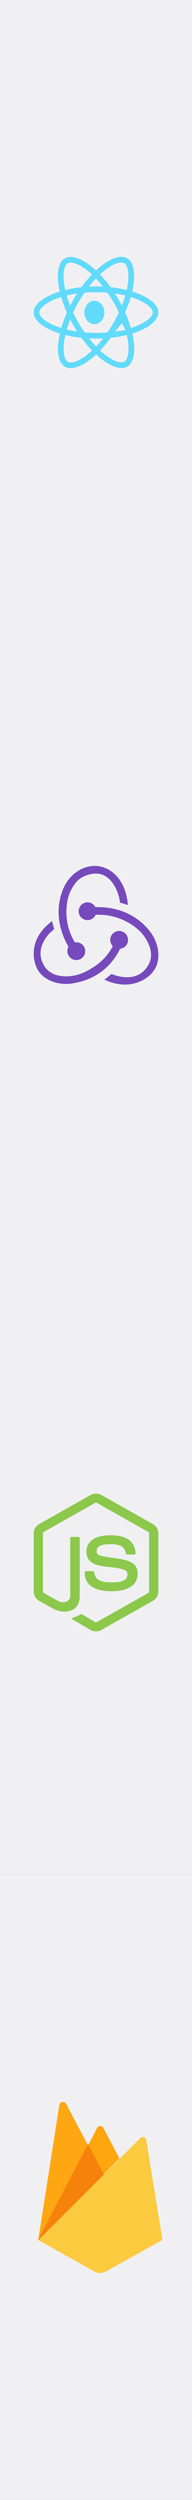 <svg xmlns="http://www.w3.org/2000/svg" viewBox="0 0 770 10000"><rect x="0" y="0" width="770" height="10000" fill="#333333" stroke="none"/><defs><style>.cls-1{fill:#f0f0f3;}.cls-2{fill:#61dafb;}.cls-3{fill:#764abc;}.cls-4{fill:#ffa712;}.cls-4,.cls-5{fill-rule:evenodd;}.cls-5{fill:#ffa50e;}.cls-6{fill:#f6820c;}.cls-7{fill:#fcca3f;}.cls-8{fill:#8cc84b;}</style></defs><title>Asset 5</title><g id="Layer_2" data-name="Layer 2"><g id="Layer_1-2" data-name="Layer 1"><rect class="cls-1" width="770" height="1250"/><rect class="cls-1" y="1250" width="770" height="1250"/><rect class="cls-1" y="2500" width="770" height="1250"/><rect class="cls-1" y="3750" width="770" height="1250"/><rect class="cls-1" y="5000" width="770" height="1250"/><rect class="cls-1" y="6250" width="770" height="1250"/><rect class="cls-1" y="7500" width="770" height="1250"/><rect class="cls-1" y="8750" width="770" height="1250"/><path class="cls-2" d="M635.05,1250.05c0-33.12-41.48-64.51-105.07-84,14.67-64.82,8.15-116.39-20.59-132.9-6.63-3.87-14.37-5.7-22.83-5.7v22.72a23.63,23.63,0,0,1,11.62,2.65c13.86,8,19.87,38.22,15.18,77.15-1.12,9.58-2.95,19.67-5.19,30a493.45,493.45,0,0,0-64.72-11.11,496.61,496.61,0,0,0-42.4-51c33.23-30.88,64.41-47.8,85.61-47.8v-22.73c-28,0-64.72,20-101.81,54.63-37.1-34.45-73.79-54.22-101.82-54.22v22.73c21.1,0,52.39,16.82,85.61,47.49a481.1,481.1,0,0,0-42.09,50.86,475.83,475.83,0,0,0-64.82,11.21c-2.34-10.19-4.07-20.08-5.3-29.56-4.79-38.93,1.12-69.2,14.88-77.25,3.06-1.83,7-2.65,11.72-2.65v-22.73a45.47,45.47,0,0,0-23,5.71c-28.64,16.51-35.06,68-20.28,132.59-63.39,19.57-104.67,50.86-104.67,83.88s41.48,64.51,105.08,84c-14.68,64.82-8.16,116.39,20.58,132.9,6.63,3.87,14.37,5.71,22.93,5.71,28,0,64.72-20,101.82-54.63,37.1,34.45,73.79,54.22,101.81,54.22a45.51,45.51,0,0,0,23-5.71c28.63-16.51,35.05-68,20.28-132.59,63.18-19.47,104.46-50.86,104.46-83.88Zm-132.69-68c-3.77,13.15-8.46,26.7-13.76,40.26-4.18-8.15-8.56-16.31-13.35-24.46s-9.69-16.1-14.68-23.85c14.47,2.14,28.44,4.79,41.79,8Zm-46.68,108.54c-7.95,13.76-16.1,26.81-24.56,38.94-15.19,1.32-30.58,2-46.07,2s-30.78-.71-45.86-1.93c-8.46-12.13-16.72-25.07-24.67-38.73-7.74-13.35-14.77-26.91-21.19-40.56,6.32-13.66,13.45-27.32,21.09-40.67,7.95-13.76,16.11-26.8,24.56-38.93,15.19-1.32,30.58-2,46.07-2s30.78.72,45.86,1.94c8.46,12.13,16.72,25.07,24.67,38.73,7.74,13.35,14.77,26.9,21.2,40.56-6.43,13.66-13.46,27.31-21.1,40.66Zm32.92,1.9a245.39,245.39,0,0,1,14.06,28c-13.35,2.25-27.41,4.15-42,5.62,5-5.41,10-11,14.68-16.65s9.07-11.3,13.25-16.92Zm-103.35,93.6a424.58,424.58,0,0,1-28.33-32.61c9.17.4,18.55.71,28,.71s19.06-.2,28.33-.71A398.28,398.28,0,0,1,385.25,1386.11Zm-75.82-60c-14.47-2.14-28.44-4.79-41.79-8,3.77-13.15,8.46-26.7,13.76-40.26,4.18,8.16,8.56,16.31,13.35,24.46S304.44,1318.33,309.43,1326.08ZM384.74,1114a420.8,420.8,0,0,1,28.34,32.62c-9.17-.41-18.55-.72-28-.72s-19.06.21-28.33.72A398.69,398.69,0,0,1,384.74,1114Zm-75.41,60c-5,7.85-10,15.9-14.68,24.16s-9.07,16.3-13.25,24.46c-5.5-13.66-10.19-27.32-14.06-40.57,13.35-3.16,27.41-5.91,42-8Zm-92.24,127.6c-36.08-15.39-59.41-35.57-59.41-51.57s23.33-36.28,59.41-51.57c8.77-3.77,18.35-7.13,28.23-10.29a491.07,491.07,0,0,0,22.93,62.06A483.72,483.72,0,0,0,245.63,1312c-10.09-3.16-19.67-6.63-28.54-10.4Zm54.83,145.64c-13.86-8-19.87-38.22-15.18-77.15,1.12-9.58,2.95-19.67,5.2-30a491.34,491.34,0,0,0,64.71,11.11,496.61,496.61,0,0,0,42.4,51c-33.22,30.88-64.41,47.8-85.61,47.8a24.34,24.34,0,0,1-11.52-2.75Zm241.75-77.66c4.79,38.93-1.12,69.2-14.88,77.25-3.06,1.84-7,2.65-11.72,2.65-21.1,0-52.39-16.82-85.61-47.49a479.88,479.88,0,0,0,42.09-50.86,475.83,475.83,0,0,0,64.82-11.21A285.9,285.9,0,0,1,513.67,1369.6Zm39.24-68c-8.77,3.77-18.35,7.13-28.23,10.29a489.63,489.63,0,0,0-22.94-62.06,482.75,482.75,0,0,0,22.63-61.76c10.09,3.16,19.67,6.62,28.64,10.39,36.08,15.39,59.42,35.57,59.42,51.57s-23.45,36.28-59.52,51.57Z"/><ellipse class="cls-2" cx="378.5" cy="1250.05" rx="40.13" ry="46.58"/><path class="cls-3" d="M481.55,3795.18a35.74,35.74,0,0,0-3.82-71.27h-1.27a35.6,35.6,0,0,0-34.36,36.9,36.56,36.56,0,0,0,10.18,23.55c-21.63,42.63-54.72,73.81-104.35,99.9-33.72,17.81-68.72,24.18-103.71,19.72-28.63-3.82-50.9-16.54-64.9-37.54-20.36-31.18-22.27-64.9-5.09-98.63,12.09-24.18,31.18-42,43.27-50.9-2.55-8.27-6.37-22.27-8.28-32.45-92.26,66.81-82.71,157.16-54.71,199.8,21,31.81,63.62,51.54,110.71,51.54a156.44,156.44,0,0,0,38.17-4.46c81.45-15.9,143.16-64.26,178.16-136.16Zm112-78.9c-48.35-56.64-119.62-87.81-201.06-87.81H382.29a35,35,0,0,0-31.18-19.09h-1.27a35.64,35.64,0,0,0,1.27,71.26h1.27A35.83,35.83,0,0,0,383.56,3659H395c48.35,0,94.16,14,135.52,41.36,31.82,21,54.72,48.36,67.45,81.44,10.81,26.73,10.18,52.81-1.28,75.09-17.81,33.72-47.72,52.17-87.17,52.17-25.45,0-49.62-7.63-62.35-13.36-7,6.36-19.73,16.54-28.63,22.91,27.36,12.72,55.35,19.72,82.08,19.72,61.08,0,106.25-33.72,123.43-67.45,18.46-36.9,17.18-100.53-30.54-154.61ZM270.31,3806a35.73,35.73,0,0,0,35.63,34.36h1.27a35.64,35.64,0,0,0-1.27-71.26h-1.27a10.93,10.93,0,0,0-4.46.63c-26.08-43.27-36.9-90.35-33.08-141.26,2.54-38.17,15.27-71.26,37.54-98.62,18.45-23.55,54.08-35,78.26-35.63,67.44-1.28,96.07,82.71,98,116.44,8.27,1.91,22.27,6.36,31.82,9.54-7.64-103.07-71.27-156.52-132.35-156.52-57.26,0-110.07,41.36-131.07,102.44-29.27,81.44-10.18,159.71,25.45,221.43-3.18,4.45-5.09,11.45-4.45,18.45Z"/><path id="a" class="cls-4" d="M153.87,8957l3.16-6.15,195.3-370.58-86.79-164.1c-7.21-13.54-25.53-10.09-27.89,5.08Z"/><path id="c" class="cls-5" d="M415.64,8698l63-64.5-63-119.93c-6-11.38-20.51-12.58-26.43-1.16l-34.8,67-1,3.43Z"/><path class="cls-6" d="M151.41,8961.46l1.89-1.9,6.87-2.79,252.56-251.62,3.2-8.71-63-120.05Z"/><path class="cls-7" d="M651.41,8959.82l-64.78-398.94c-2-12.48-14.86-17.64-23.79-8.69l-408.9,408.49,224.77,125.63a47.07,47.07,0,0,0,45.87,0l226.83-126.5Z"/><path class="cls-8" d="M362.54,5980.38a46.22,46.22,0,0,1,45.11,0q103,58.21,206,116.38c12.91,7.27,21.55,21.64,21.42,36.53v233.45c.1,15.5-9.4,30.22-23,37.33Q509.41,6462,406.78,6519.88c-13.94,8-32.09,7.36-45.6-1.26q-30.78-17.85-61.6-35.62c-4.19-2.5-8.92-4.49-11.88-8.56,2.62-3.52,7.3-4,11.1-5.5,8.56-2.73,16.43-7.1,24.3-11.34,2-1.37,4.42-.84,6.33.38C347,6468,364.37,6478.39,382,6488.35c3.76,2.17,7.56-.71,10.77-2.5q100.76-56.94,201.58-113.75a6.67,6.67,0,0,0,3.66-6.56q.07-115.53,0-231.06a7.21,7.21,0,0,0-4.3-7.2Q491.39,6069.67,389.12,6012a7.11,7.11,0,0,0-8,0q-102.29,57.65-204.55,115.35a7.14,7.14,0,0,0-4.33,7.17q0,115.53,0,231.07a6.54,6.54,0,0,0,3.71,6.48q27.3,15.48,54.63,30.85c10.26,5.52,22.86,8.8,34.16,4.57a25.89,25.89,0,0,0,16.78-24.34c.09-76.57-.05-153.14.07-229.69a5.76,5.76,0,0,1,6.28-5.89c8.74-.06,17.5-.12,26.24,0,3.65-.08,6.16,3.58,5.71,7,0,77.05.1,154.1-.06,231.15,0,20.54-8.41,42.88-27.4,52.93-23.4,12.12-52.32,9.55-75.44-2.08-20-10-39.11-21.77-58.77-32.47-13.66-7.07-23.1-21.85-23-37.33V6133.29c-.14-15.19,8.84-29.83,22.16-37Q259.9,6038.36,362.54,5980.38Z"/><path class="cls-8" d="M422.25,6142.1c29.84-1.92,61.8-1.14,88.66,13.57,20.79,11.27,32.32,34.91,32.69,58-.58,3.11-3.84,4.83-6.82,4.62-8.66,0-17.32.12-26-.06-3.67.14-5.81-3.25-6.27-6.49-2.49-11.06-8.51-22-18.92-27.34-16-8-34.49-7.59-51.91-7.42-12.71.67-26.38,1.77-37.15,9.25-8.27,5.66-10.78,17.09-7.83,26.3,2.78,6.61,10.41,8.75,16.66,10.71,36,9.41,74.08,8.47,109.37,20.85,14.6,5.05,28.89,14.86,33.89,30.16,6.54,20.5,3.68,45-10.91,61.46-11.82,13.54-29.05,20.91-46.23,24.91-22.86,5.1-46.58,5.23-69.79,3-21.82-2.48-44.53-8.22-61.38-23.09-14.41-12.51-21.45-32-20.75-50.81.17-3.18,3.33-5.4,6.37-5.14,8.73-.07,17.45-.09,26.17,0,3.48-.25,6.06,2.76,6.24,6,1.61,10.53,5.57,21.59,14.75,27.83,17.73,11.44,40,10.65,60.26,11,16.81-.74,35.69-1,49.41-12.08,7.24-6.34,9.38-16.95,7.43-26.07-2.12-7.7-10.18-11.29-17.1-13.64-35.51-11.23-74.05-7.15-109.22-19.86-14.27-5-28.08-14.58-33.56-29.25-7.66-20.75-4.15-46.43,12-62.33,15.71-15.82,38.39-21.91,60-24.09Z"/></g></g></svg>